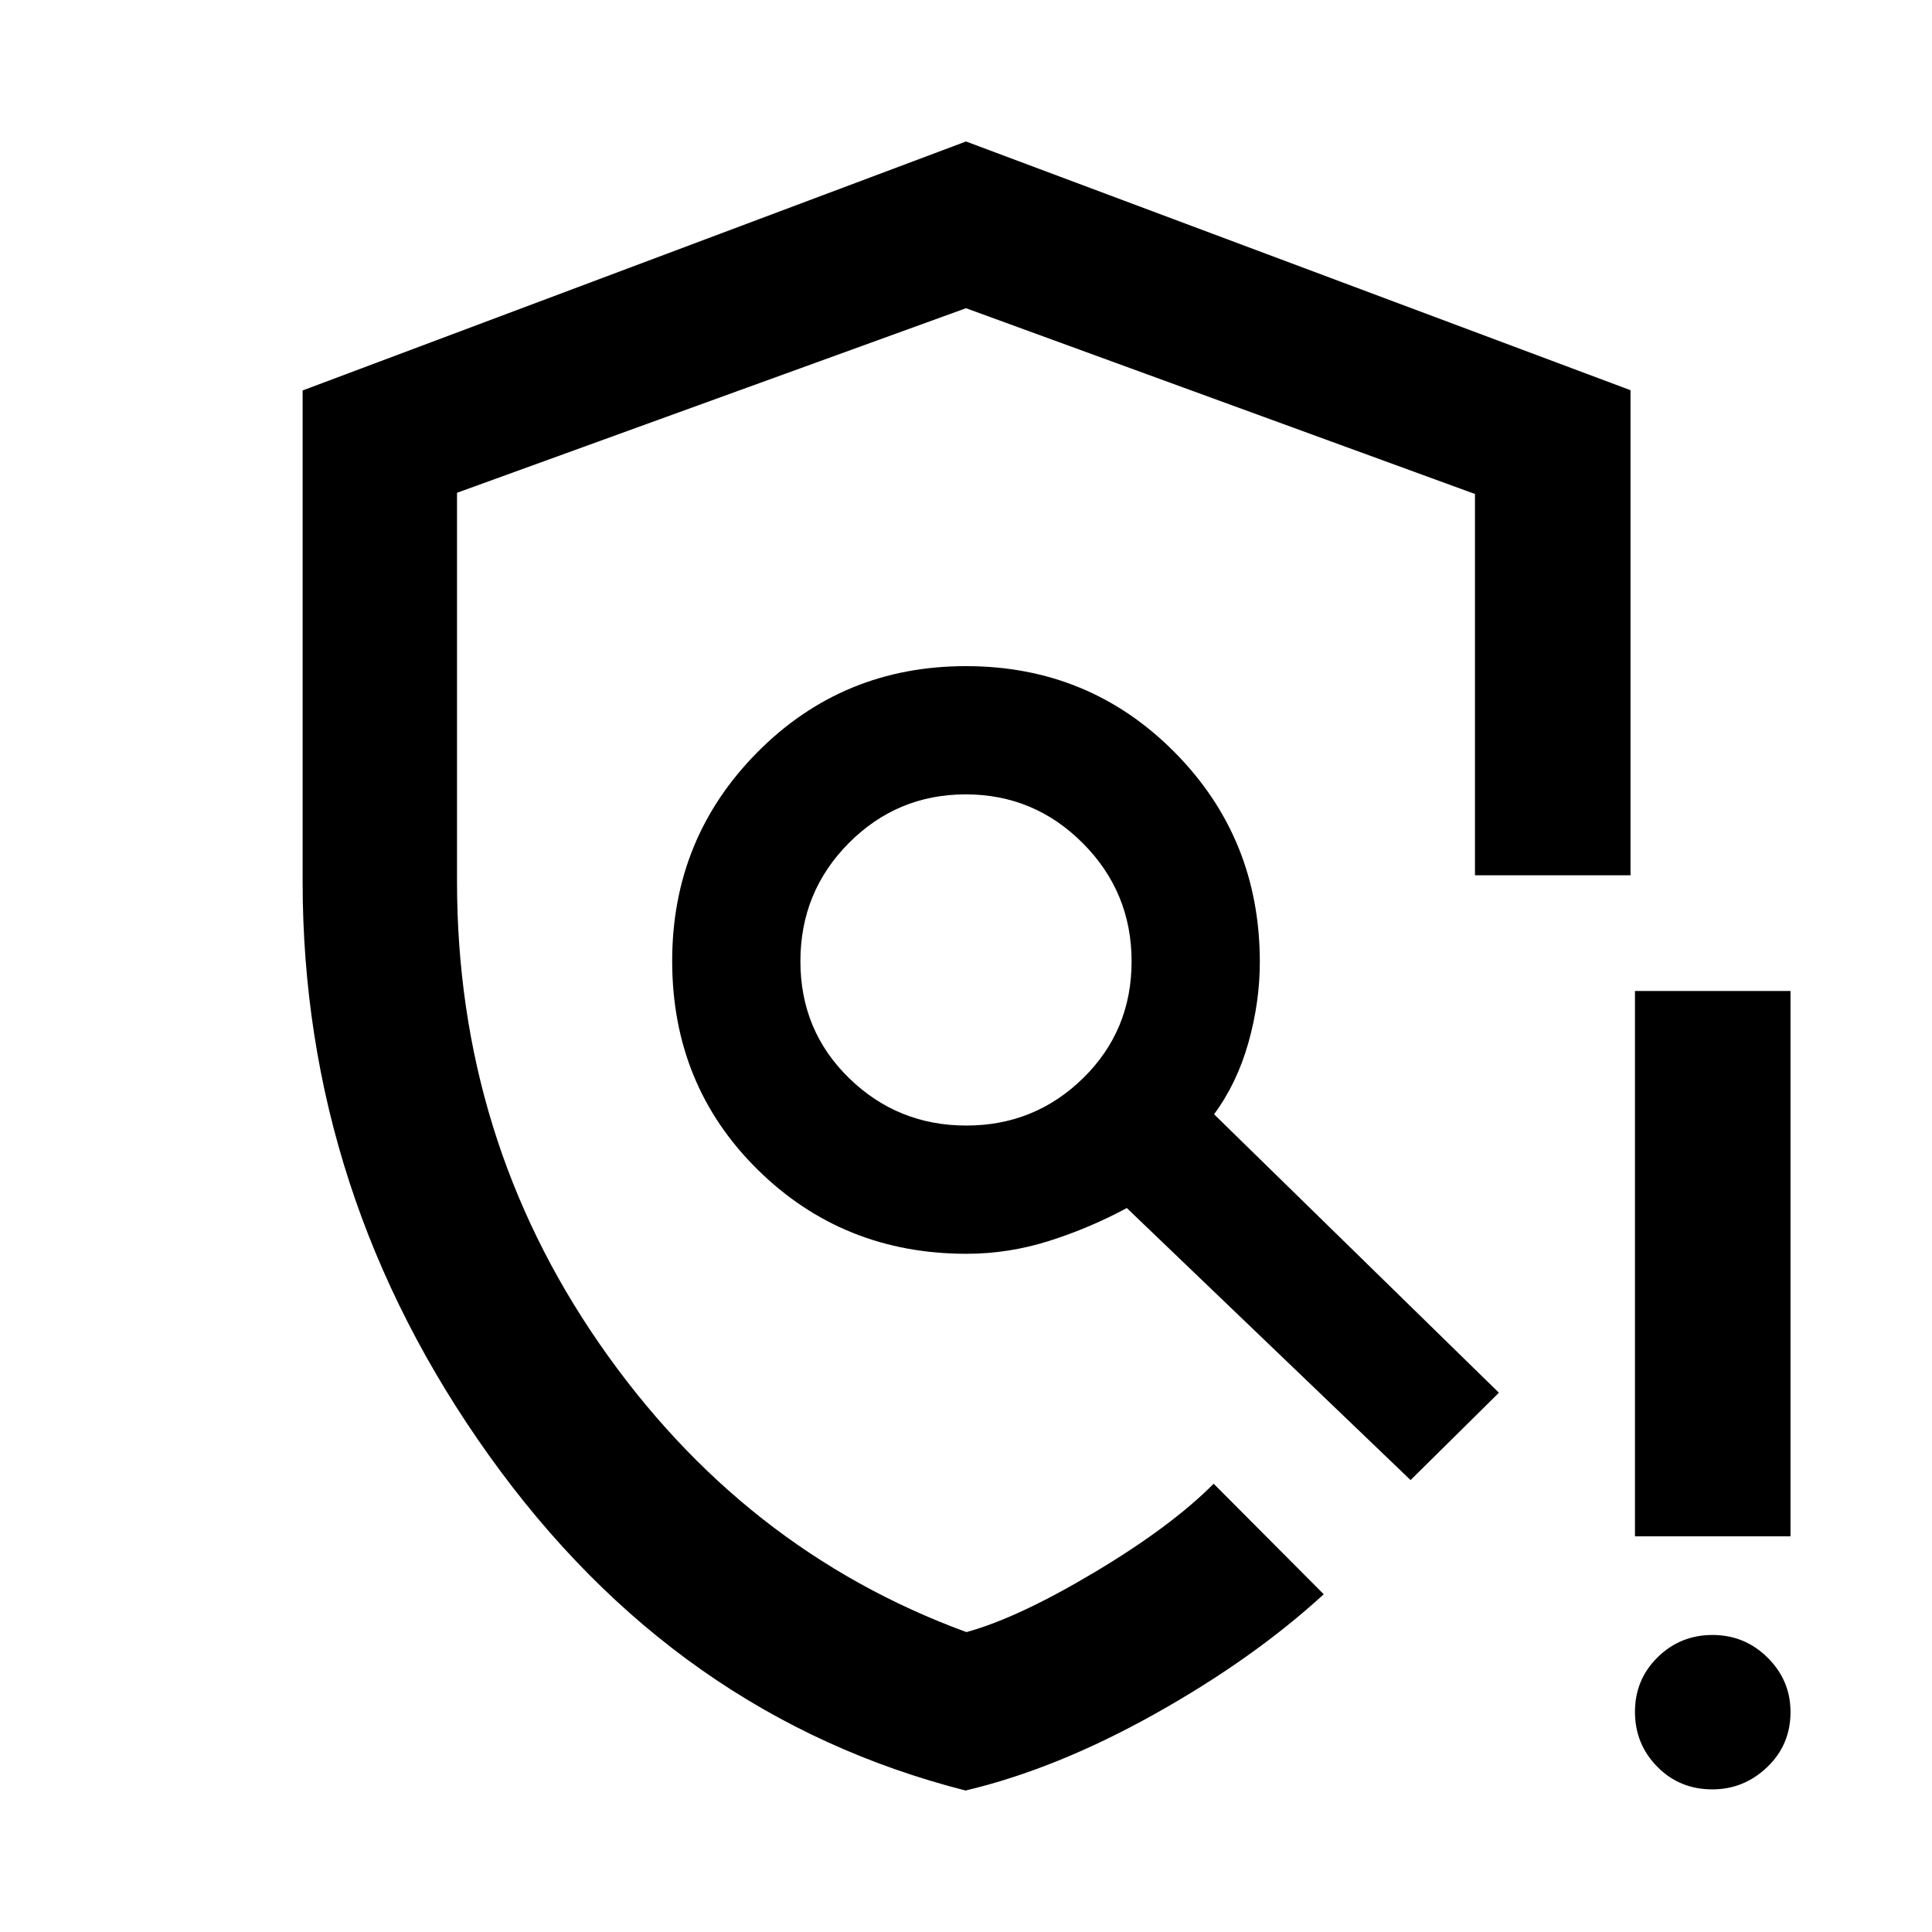 <svg xmlns="http://www.w3.org/2000/svg" height="48" viewBox="0 -960 960 960" width="48"><path d="M479.78-70.3q-144-36.7-236.7-166.36-92.71-129.66-92.71-285.4v-243.92L480-889.7l330.2 123.59v241.02h-77.29v-189.45L480-806.85l-252.91 91.71V-522q0 127.53 70.87 229.84T480.2-149.02q25.47-6.94 63.58-29.68 38.11-22.73 59.28-44.04l54.7 54.92q-35.06 32.15-84 59.51T479.78-70.3Zm371.07-.57q-16.28 0-27.36-11.25-11.08-11.25-11.08-27.28t11.25-27.11q11.26-11.08 27.29-11.08t27.39 11.29q11.36 11.29 11.36 27 0 16.28-11.58 27.35-11.57 11.08-27.27 11.08Zm-38.44-125.74v-270.98h77.29v270.98h-77.29ZM480-482Zm.14 81.28q34.03 0 58.09-23.59 24.05-23.6 24.05-57.98 0-34.38-24.19-58.69-24.2-24.3-58.23-24.3t-58.09 24.2q-24.05 24.2-24.05 58.73 0 34.52 24.19 58.08 24.2 23.55 58.23 23.55Zm.15 63.72q-61.47 0-103.88-41.88T334-482.5q0-61 42.38-103.75T480-629q61.24 0 103.62 42.75T626-482q0 19.93-5.68 40.12-5.69 20.18-17.06 35.55L744.8-267.96l-43.89 43.4-141-135.18q-18.26 9.87-38.47 16.31-20.21 6.43-41.15 6.43Z"/></svg>